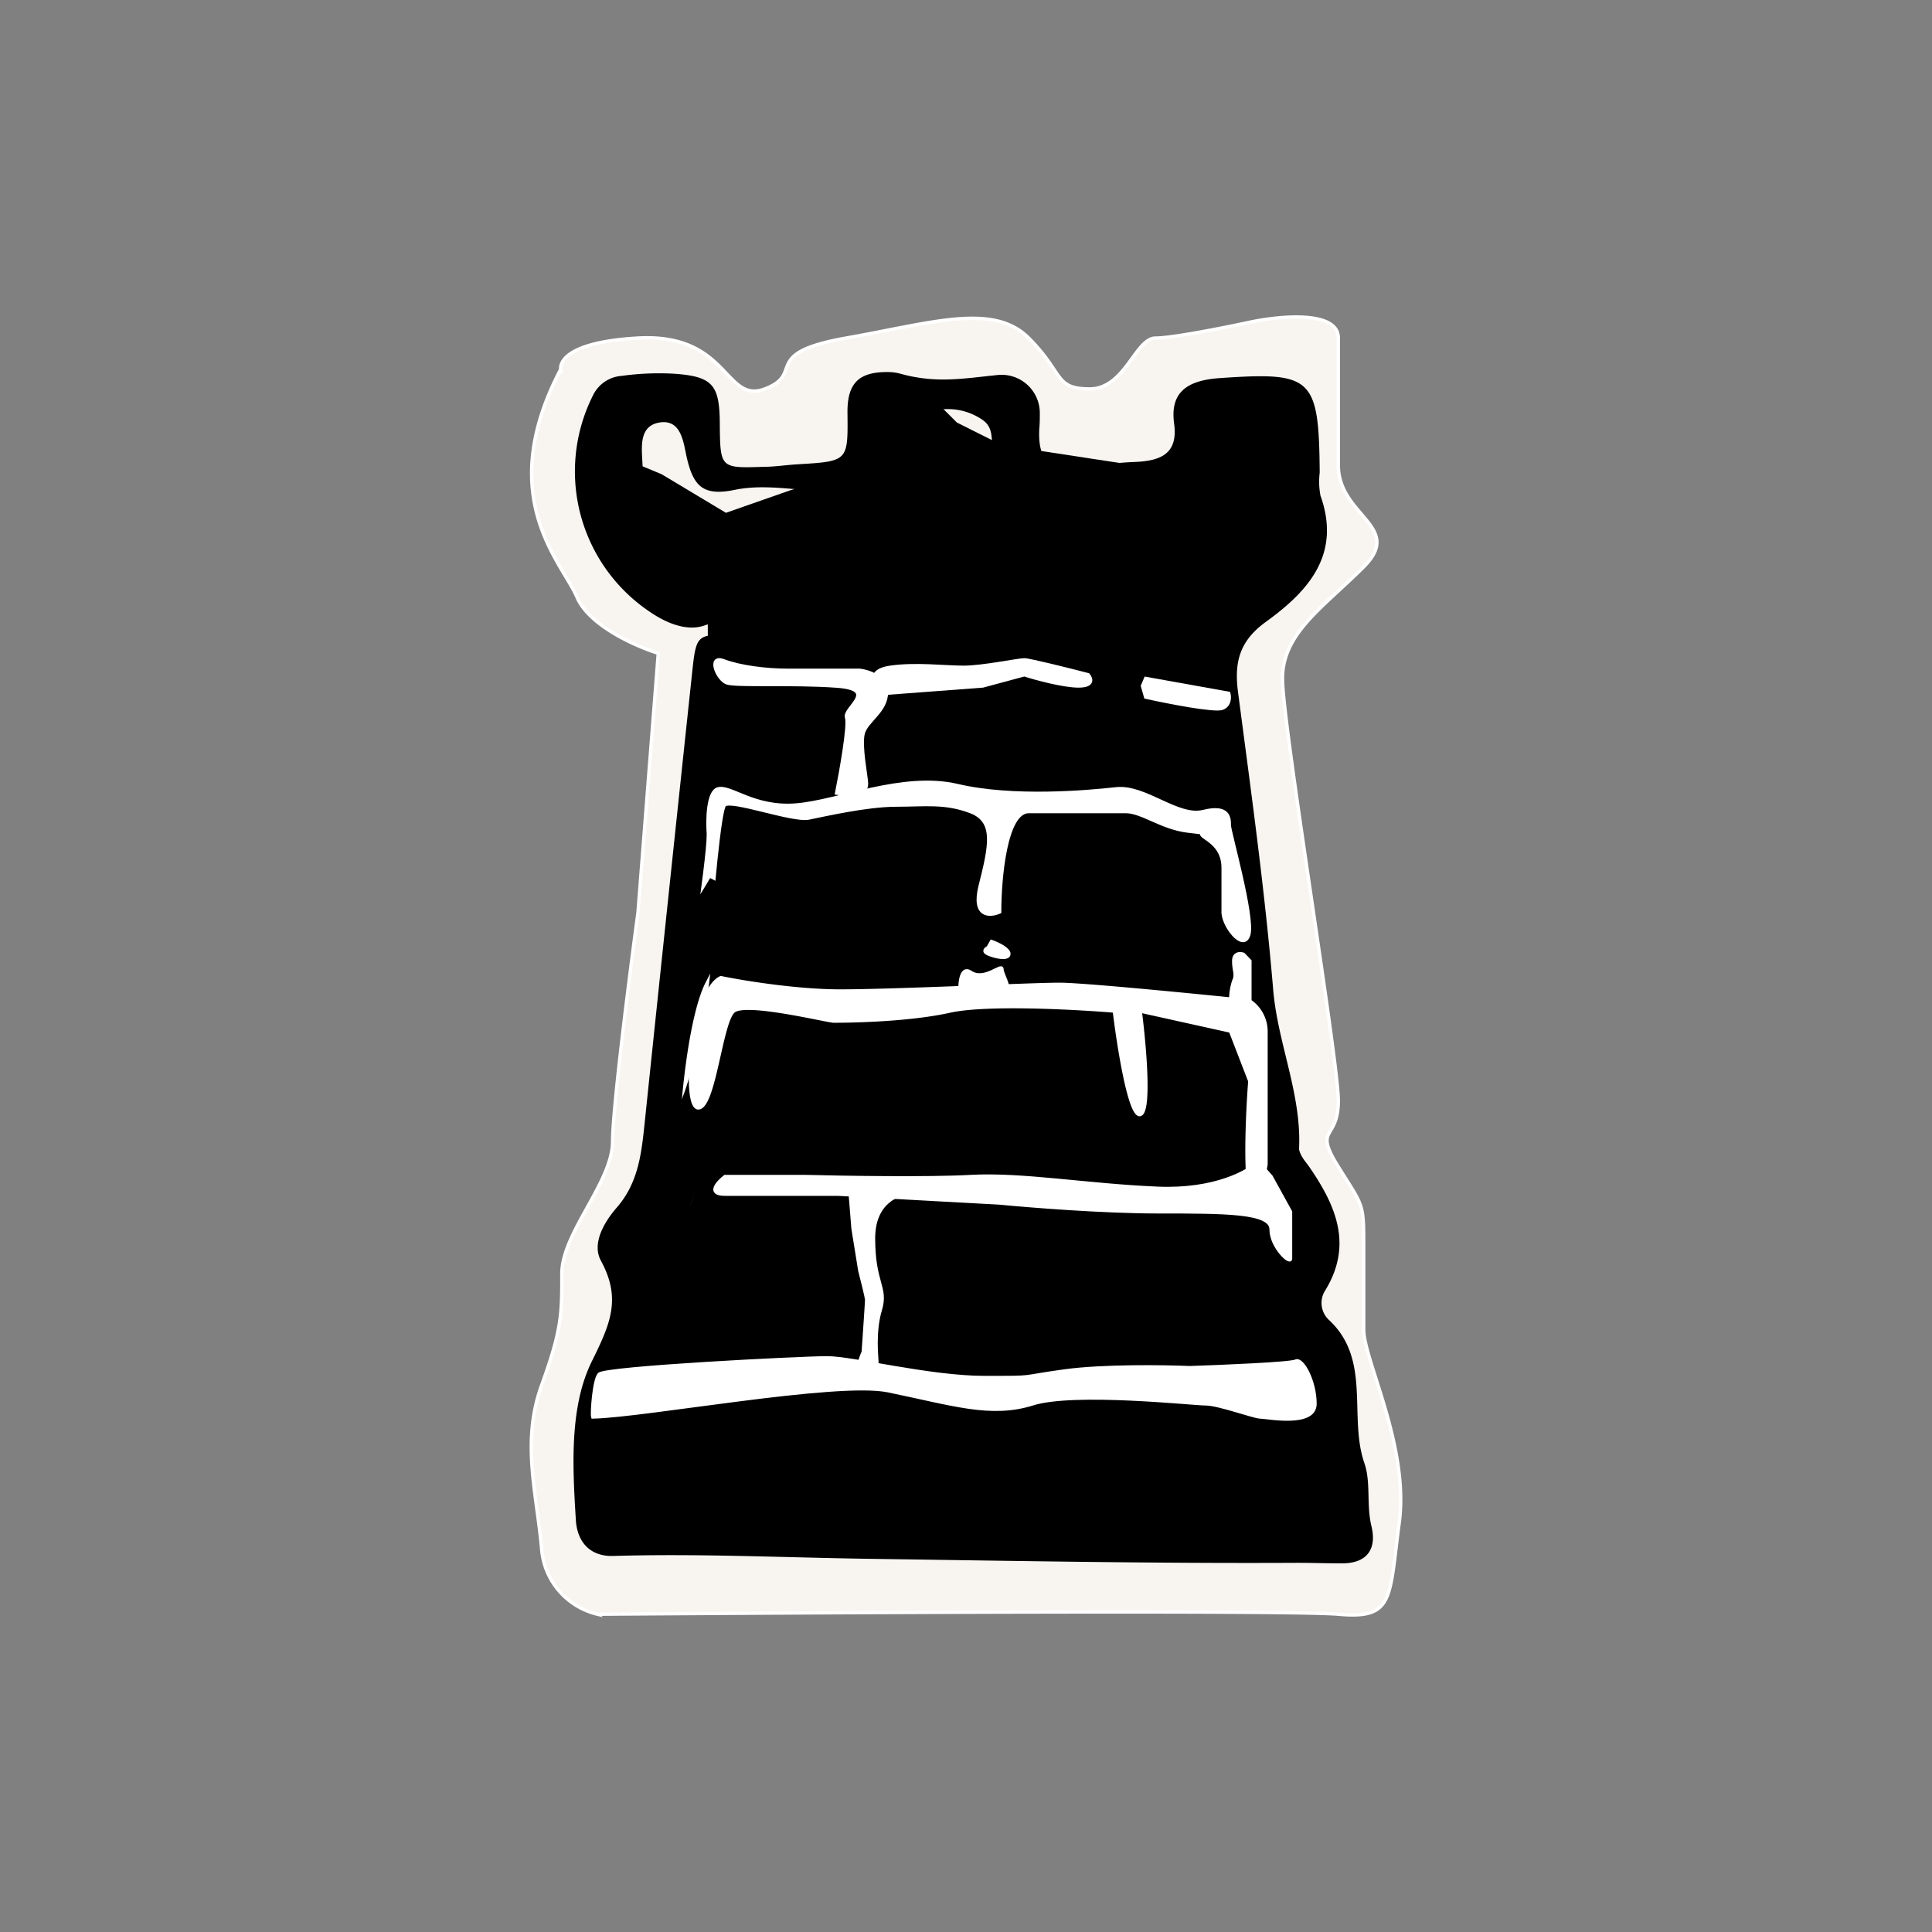<svg xmlns="http://www.w3.org/2000/svg" width="570" height="570" viewBox="0 0 570 570">
    <rect x="0" y="0" width="570" height="570" fill="#808080" stroke="none"/>
    <g id="Group_35" data-name="Group 35" transform="translate(-105 -830)">
        <rect id="Rectangle_3" data-name="Rectangle 3" width="570" height="570"
            transform="translate(105 830)" fill="none" />
        <g id="Group_34" data-name="Group 34" transform="translate(261.75 923.528)">
            <path id="Path_1051" data-name="Path 1051"
                d="M69.907,22.214c-11.978,4.5-10.481-16.5-37.432-15C13.629,8.263,9.425,13.208,9.666,16.441c-19.815,37.728.35,56.776,4.842,67.276,3.594,8.4,17.468,14.5,23.956,16.5l-5.989,76.5c-2.5,18.5-7.486,57.9-7.486,67.5,0,12-14.973,27-14.973,39s0,16.5-5.989,33-1.5,31.5,0,48a21.518,21.518,0,0,0,16.47,19.5c67.377-.5,205.426-1.2,218.6,0,16.47,1.5,14.973-4.5,17.967-27s-10.481-48-10.481-57v-24c0-13.5,0-12-7.487-24s0-7.5,0-19.5-16.47-111-16.47-124.5,11.978-21,23.956-33-7.487-15-7.487-30V7.214c0-8.4-17.967-6.5-26.951-4.5-6.987,1.5-22.159,4.5-26.951,4.5-5.989,0-8.984,15-19.464,15s-7.487-4.5-17.967-15-28.448-4.5-53.9,0S81.885,17.714,69.907,22.214Z"
                transform="translate(-1 -1)" fill="#f8f5f1" />
            <path id="Path_1052" data-name="Path 1052"
                d="M10.016,17.714a3.416,3.416,0,0,1-.35-1.273m0,0c-.24-3.232,3.963-8.178,22.809-9.227,26.951-1.5,25.454,19.5,37.432,15s-1.5-10.5,23.956-15,43.421-10.5,53.9,0,7.486,15,17.967,15,13.475-15,19.464-15c4.792,0,19.964-3,26.951-4.5,8.984-2,26.951-3.9,26.951,4.5v37.5c0,15,19.465,18,7.487,30s-23.956,19.5-23.956,33,16.47,112.5,16.47,124.5-7.486,7.5,0,19.5,7.487,10.5,7.487,24v24c0,9,13.475,34.5,10.481,57s-1.5,28.5-17.967,27c-13.176-1.2-151.224-.5-218.6,0a21.518,21.518,0,0,1-16.47-19.5c-1.5-16.5-5.989-31.5,0-48s5.989-21,5.989-33,14.973-27,14.973-39c0-9.6,4.991-49,7.486-67.5l5.989-76.5c-6.488-2-20.363-8.1-23.956-16.5C10.016,73.216-10.149,54.169,9.666,16.441Z"
                transform="translate(-1 -1)" fill="none" stroke="#fff" stroke-width="1" />
            <path id="Path_1053" data-name="Path 1053"
                d="M73.013,86.971c-4.991,7.9-15.816.459-19.354,8.969-2.831,6.808,2.639,13.139,1.683,20.043-1.224,8.969-2.276,18.015-2.7,27.061-.363,7.516,2.046,11.723,11.283,13.387,10.385,1.913,19.851.612,29.758-.784,25.531-3.614,51.043.153,76.5.631a47.336,47.336,0,0,0,14.917-1.32,8.262,8.262,0,0,0,6.732-8.778c-.555-8.472-.65-17.212-2.486-25.34-1.683-7.459-10.595-4.686-15.644-7.937,1.664-8.568,10.48-2.964,13.865-8.147,1.74-10.4-9.907-11.666-14.21-17.441,2.333-5.565,7.86-2.1,10.251-5.393a3.1,3.1,0,0,0-3.4-3.136c-25.531-.823-51.044-2.066-76.5-2.123-20.272,0-40.716-3.1-60.778,3.653-5.087,1.7-11.054-.689-16.046-4.131A49.877,49.877,0,0,1,10.4,11.965a10.193,10.193,0,0,1,8.243-5.336,80.189,80.189,0,0,1,15.3-.65C45.417,6.763,47.521,9.172,47.6,20.494c.115,13.387.115,13.387,12.794,12.966,3.4,0,6.789-.555,10.193-.746,14.841-.9,14.841-.88,14.688-14.994C85.139,8.79,88.562,5.328,97.55,5.5a13.884,13.884,0,0,1,3.443.516c10.518,2.888,18.283,1.4,28.668.344a11.283,11.283,0,0,1,12.354,11.475c0,1.358,0,2.792-.153,4.456-.5,9.7,3.538,13.387,13.751,11.475a89.2,89.2,0,0,1,13.865-1.721c8.185-.23,13.387-2.372,12.163-11.341s3.5-12.622,12.967-13.387c27.826-1.932,29.738-.536,29.987,27.864a21.606,21.606,0,0,0,.229,6.789c6.254,17.537-3.825,28.362-16.2,37.293-7.65,5.565-9.276,11.8-8.147,20.5,3.825,29.241,7.918,58.483,10.385,87.858,1.319,15.931,8.376,30.733,7.65,46.932,0,1.913,1.912,3.825,3.213,5.737,7.765,11.36,12.7,22.95,4.38,36.337a6.846,6.846,0,0,0,1.013,8.338c12.909,11.743,5.852,28.687,10.691,42.533,1.913,5.6.536,12.3,2.047,18.493,1.644,6.75-1.262,11.052-8.855,10.976-4.552,0-9.1-.17-13.655-.152-41.882.21-83.765-.592-125.61-1.185-25.168-.365-50.355-1.59-75.6-.842-6.541.191-10.576-3.826-11-10.6-.994-16.007-1.912-33.544,4.8-46.989,5.527-11.169,8.606-18.436,2.582-29.547-2.735-5.068.975-11.379,4.7-15.663,6.063-6.961,7.191-15.166,8.09-23.733q6.961-66.745,14.075-133.509C40.636,82.9,40.636,82.439,52.321,83.509,59.033,84.217,66.76,81.31,73.013,86.971Zm20.31,212.818c-20.406,0-40.812-.153-61.2.1-7.65,0-13.693,2.391-10.824,12.336.612,2.1,0,4.532.153,6.789,1.167,16.906,5.164,20.712,21.668,21.037,19.794.478,39.779-.382,59.382,1.071,35.189,2.6,70.225.229,105.319.459,7.745,0,12.851-4.073,12.373-12.871-.153-2.831.287-5.738.287-8.53,0-13.731-2.926-17.786-16.141-18.13-16.084-.421-31.556-4.38-48.27-3.213C135.474,300.344,114.284,297.647,93.324,299.789Zm-21.8-115.416c-1.913-6.445-2.811-10.959-4.666-15.013a10.212,10.212,0,0,0-11.341-5.737c-4.8.65-6.044,4.437-6.158,8.8-.172,6.808-.383,13.6-.65,20.406-.21,5.737,2.41,7.975,8.09,8.224,11.226.5,22.414,1.7,33.64,2.257,7.363.382,14.822-.4,22.127.363,9.83,1.014,12.3,4.4,12.469,14.516a116.455,116.455,0,0,0,.287,11.857c.612,5.03,3.347,8.4,8.912,8.358,19.3-.191,38.593-.344,57.871-.727,3.347,0,7.5-.4,8.836-4,2.792-7.42-2.677-13.98-3.328-21.19-.421-4.552-5.737-4.552-9.849-4.418-15.873.5-31.747,1.071-47.62,1.415-2.83,0-7.152,2.18-7.458-4.437,9.333-1.358,18.742-2.658,28.132-4.15,5.106-.822,8.051-3.347,7.5-9.218s0-11.36-.4-17-3.022-9.868-9.562-9.39c-20.463,1.473-40.755-2.505-61.2-1.913C77.642,163.737,77.642,163.871,71.522,184.372ZM148.9,63.046c12.469,0,24.862-.306,37.407,0,19.124.593,23.733-3.825,22.414-22.395-.363-5.087-1.415-10.117-2.219-15.166a5.011,5.011,0,0,0-4.667-4.284,5.45,5.45,0,0,0-5.106,3.825c-.727,2.142-1.224,4.36-1.779,6.54-3.1,12.278-4.093,13.387-15.567,12.546S155.823,44,144.042,42.2s-13.387-2.486-15.816-13.387c-.688-3.213.344-6.808-3.1-9.2A17.977,17.977,0,0,0,97.187,31.357c-1.186,5.967-3.462,7.937-9.849,8.874-11.934,1.74-23.791-2.314-35.227,0-9.18,1.913-12.163-.822-14.152-9.084-1.052-4.3-1.434-11.991-8.338-10.729-6.387,1.186-4.877,8.4-4.8,13.043a42.86,42.86,0,0,0,3.614,18.245c2.6,5.413,6.062,10.27,12.049,11.016,8.931,1.186,17.709,3.978,27.042,2.639C94.49,61.306,121.8,64.672,148.9,63.046ZM72.21,248.019H39.89c-5.852,0-9.945,2.716-11.054,8.53-1.262,6.636,2.429,10.557,8.109,13.387a26.429,26.429,0,0,0,13.234,2.047c22.032-.842,44.1-2.142,66.075-2.62,19.641-.421,39.569-.822,59.286.995,8.319.765,17.384-5.967,25.512,2.525,1.912,1.912,14.707-12.2,14.5-16.753-.421-8.606-7.172-8.836-13.387-9.907-21.324-3.672-42.763,2.448-63.991-.689C115.967,242.2,94.3,251.4,72.21,248.019Zm12.756-7.286h22.567c3.462,0,6.674-.612,8.7-4.035,5.928-10,.918-22.95-10.461-24.862-16.524-2.85-32.856-5.91-50.126-2.907S36.7,212.428,37.69,229.3c.421,7.286,4.666,11.264,10.652,10.423C61.462,237.653,74.123,244.557,84.966,240.732Zm119.49,50.489c-4.628-9.275-10.423-7.8-15.835-8.07-23.58-1.186-46.951,5.106-70.761.172-23.427-4.838-47.257,2.926-70.971.153-4.819-.574-9.562,1.281-14.745,8.358C90.8,292.464,146.681,292.656,204.457,291.221Zm-32.283-127.2c5.259,9.964,2.85,20.922,6.273,31.192,1.759,5.412,5.45,6.923,10.442,6.426s8.434-3.423,8.281-8.893c-.134-4.552-.688-9.065-1.186-13.6C194.053,162.169,192.905,161.366,172.174,164.024Z"
                transform="translate(8.009 10.742)" />
            <path id="Path_1054" data-name="Path 1054"
                d="M8.409,13.88l.908,10.9,10.567,4.4L39.008,40.655l19.124-6.694,24.862-7.65V13.88l10.519-2.869,7.65-2.869L106.9,13.88l13.387,6.694L176.7,29.18l11.475-18.169,14.343,2.869L204.435,48.3,193.917,58.823l-55.461,5.738h-69.8L23.708,60.735,11.277,48.3,9.317,24.777,8.409,24.4Z"
                transform="translate(18.357 17.662)" />
            <path id="Path_1055" data-name="Path 1055"
                d="M8.409,13.88,11.277,48.3,23.708,60.735l44.942,3.825h69.8l55.461-5.738L204.435,48.3,202.523,13.88l-14.343-2.869L176.7,29.18l-56.417-8.606L106.9,13.88l-5.737-5.737-7.65,2.869L82.994,13.88V26.311l-24.862,7.65L39.008,40.655,19.883,29.18,8.409,24.4Z"
                transform="translate(18.357 17.662)" fill="none" stroke="#000" stroke-width="1" />
            <path id="Path_1056" data-name="Path 1056"
                d="M60.448,71.55c-5.967-4.112-4.074-9.046-4.341-13.215-.994-15.3-.88-15.3-15.625-16.409-3.653-.287-7.975.956-12.45-4.991,13.674-.555,25.838-1.148,38-1.53,12.565-.383,25.378-5.164,38.364,1.664-3.825,6.942-10,5.03-15.185,5.221-5.623.191-11.245-.287-16.887-.4-6.273-.115-8.74,2.773-9.046,9.218S65.574,64.627,60.448,71.55Z"
                transform="translate(69.626 83.709)" />
            <path id="Path_1057" data-name="Path 1057"
                d="M25.544,32.861c2.333-5.489,6.12-5.221,9.218-5.144,21.515.593,43.011,1.243,64.488-.995a15.609,15.609,0,0,1,6.636.8,5.508,5.508,0,0,1,3.232,3.366c.421,2.582-1.568,4.112-3.978,4.38a57.157,57.157,0,0,1-8.492.21,474.489,474.489,0,0,0-52.669.8C38.071,36.705,31.531,37.6,25.544,32.861Z"
                transform="translate(63.127 66.019)" />
            <path id="Path_1058" data-name="Path 1058"
                d="M27.617,34.612c2.735.4,6.215.4,6.024,4.169s-3.213,5.737-7.038,5.431a5.871,5.871,0,0,1-6-4.953C20.14,34.172,24.328,34.8,27.617,34.612Z"
                transform="translate(50.114 86.816)" />
            <path id="Path_1059" data-name="Path 1059"
                d="M196.845,86.14,28.549,80.4,9.424,108.133,6.556,133.951l25.818,15.3h183.6c1.594-11.156,4.781-34.615,4.781-39.205S203.538,87.415,196.845,86.14Z"
                transform="translate(13.515 206.453)" stroke="#000" stroke-width="1" />
            <path id="Path_1060" data-name="Path 1060"
                d="M83.533,56.187a47.2,47.2,0,0,0,15.3-.956L89.27,49.494,42.415,47.581l-8.606,1.913L22.334,53.319l-.956,39.205h7.65L36.678,58.1c.638-2.55,1.913-7.841,1.913-8.606S47.515,53,51.977,55.231l20.081.956.956-3.825C73.971,53.318,77.413,55.423,83.533,56.187Z"
                transform="translate(52.241 120.702)" stroke="#000" stroke-width="1" />
            <path id="Path_1061" data-name="Path 1061"
                d="M100.822,61.14c-3.06,0-15.937,1.912-21.993,2.868H14.761c.319,2.231,3.251,6.311,12.431,4.781S63.529,70.7,75.96,72.615h85.1c25.244,0,21.356-2.55,16.256-3.825-3.187-1.594-10.519-4.781-14.343-4.781s-12.431-3.187-16.256-4.781L132.377,61.14H100.822Z"
                transform="translate(34.954 151.13)" stroke="#000" stroke-width="1" />
            <path id="Path_1062" data-name="Path 1062"
                d="M30.061,29.686,176.218,21l21.971,162.14L208.7,206.3l-4.776,21.233-27.7,29.919L57.764,288.338,10,227.536,30.061,96.279Z"
                transform="translate(22.514 51.254)" stroke="#000" stroke-width="1" />
            <path id="Path_1063" data-name="Path 1063"
                d="M11.22,90c-2.43,7.663-5.833,24.3,0,29.558,7.291,6.569,35.542,6.569,43.744,6.569"
                transform="translate(17.289 231.528)" fill="none" stroke="#000" stroke-width="1" />
            <path id="Path_1064" data-name="Path 1064"
                d="M24.508,54.31c-.318-4.142-.191-12.616,2.864-13.38,3.818-.956,10.5,5.734,22.911,4.778s31.5-9.557,47.73-5.734,38.185,1.911,46.776.956,18.137,8.6,25.774,6.69c7.62-1.907,7.62,2.1,7.62,4.012v.013c0,1.911,7.225,27.1,5.745,32.293-1.51,5.3-7.869-2.863-7.551-7V64.289c0-4.779-2.555-7.12-5.419-9.032s2.469-.947-5.168-1.9-13.364-5.734-18.137-5.734H119.014c-6.873,0-8.591,19.752-8.591,29.628-2.864,1.274-8.019,1.529-5.728-7.646,2.864-11.469,4.773-19.115-2.864-21.982s-13.364-1.911-21.956-1.911-21,2.867-25.775,3.823S31.19,43.8,29.281,45.708c-1.527,1.529-3.818,28.035-4.773,41.1v6.69c.955,2.549-6.873,43.773-11.455,43.008l0,.01c2.208.956,7.1,4.506,6.685,15.282-.954,10.832,2.1,3.058-.954,11.469a14.231,14.231,0,0,1-.846,1.98c-.025.821-.061,1.751-.109,2.8-.219,4.832-.237,7.847-.192,9.591.084,3.258.387,2.07,0,0-.306-1.641-1.046-3.836-2.671-4.812-.988-.594-1.657.038-2.089,1.129l.18,2.694c-.708,7.32-1.415.43-.18-2.694L12.1,162.308c1.272-14.01-.571-19.682.952-25.795l-.04-.017c-1.534-.261-1.145-.486,0,0l.043.007c1.909-7.646,4.773-16.247,4.773-24.849S24.508,62.911,24.508,54.31Z"
                transform="translate(27.739 98.282)" fill="#fff" />
            <path id="Path_1065" data-name="Path 1065"
                d="M13.053,136.5c4.582.765,12.41-40.459,11.455-43.008V86.8c.955-13.062,3.246-39.567,4.773-41.1C31.19,43.8,49.328,50.487,54.1,49.531s17.183-3.823,25.775-3.823,14.319-.956,21.956,1.911S107.559,58.133,104.7,69.6c-2.291,9.175,2.864,8.92,5.728,7.646,0-9.876,1.718-29.628,8.591-29.628h28.638c4.773,0,10.5,4.779,18.137,5.734s2.3-.008,5.168,1.9,5.419,4.253,5.419,9.032V76.933c-.318,4.142,6.041,12.3,7.551,7,1.48-5.2-5.745-30.382-5.745-32.293s.017-5.936-7.62-4.025-17.183-7.646-25.774-6.69-30.548,2.867-46.776-.956-35.32,4.779-47.73,5.734S31.19,39.974,27.372,40.93c-3.055.764-3.182,9.239-2.864,13.38,0,8.6-6.682,48.742-6.682,57.344S14.962,128.857,13.053,136.5Zm0,0c-4.582-.764,7.319-1.274,6.682,15.292-.954,10.832,2.1,3.058-.954,11.469-3.819,10.513,0-16.247-.955,4.779s1.909,7.646-2.863,4.778c-3.819-2.294-2.864,13.7-1.909,3.823L12.1,162.308C13.371,148.29,11.525,142.62,13.053,136.5Z"
                transform="translate(27.74 98.282)" fill="none" stroke="#fff" stroke-width="1" />
            <path id="Path_1066" data-name="Path 1066"
                d="M54.832,46.025c.783,2.23-1.631,15.8-2.936,22.3,1.957.31,6.068.743,6.851,0,.979-.93,1.957-.93,1.957-2.788s-1.957-11.152-.979-14.869,6.851-6.505,6.851-12.082c0-4.461-5.22-6.2-7.83-6.505H37.214c-5.873,0-13.7-.929-18.6-2.788S16.66,34.873,19.6,35.8s19.575,0,32.3.93S53.853,43.237,54.832,46.025Z"
                transform="translate(38.19 72.155)" fill="#fff" stroke="#fff" stroke-width="1" />
            <path id="Path_1067" data-name="Path 1067"
                d="M22.954,60.06C29.3,61.373,45.225,64,58.168,64c16.179,0,56.152-1.97,64.717-1.97,6.12,0,33.446,2.618,50.518,4.348a17.758,17.758,0,0,1,.875-5.332c.952-1.969,0-2.954,0-5.909,0-2.363,1.9-2.3,2.855-1.97l1.9,1.97V66.953a10.9,10.9,0,0,1,4.759,8.863v39.391c-.952,5.252-3.236,14.181-4.759,7.879s-.634-24.291,0-32.5l-5.71-14.772-26.649-5.909c1.269,9.848,3.045,29.74,0,30.528s-6.345-20.024-7.614-30.528c-11.738-.985-37.879-2.363-48.538,0C77.2,72.862,58.168,72.862,56.265,72.862s-25.7-5.909-29.5-2.954S21.051,98.466,16.292,98.466,14.389,64,22.954,60.06Z"
                transform="translate(32.965 134.859)" fill="#fff" stroke="#fff" stroke-width="1" />
            <path id="Path_1068" data-name="Path 1068"
                d="M33.723,31.2c-6.031.879-5.026,4.027-3.769,5.492l1.885,2.2,29.212-2.2,12.25-3.3c3.455,1.1,11.5,3.3,16.02,3.3s3.769-2.2,2.827-3.3C86.492,31.929,74.808,29,73.3,29c-1.884,0-12.25,2.2-17.9,2.2S41.261,30.1,33.723,31.2Z"
                transform="translate(72.155 72.155)" fill="#fff" />
            <path id="Path_1069" data-name="Path 1069"
                d="M51.855,36.012l-.942-3.3.942-2.2,24.5,4.393c.314,1.1.377,3.515-1.885,4.394S58.452,37.477,51.855,36.012Z"
                transform="translate(129.407 76.127)" fill="#fff" />
            <path id="Path_1070" data-name="Path 1070"
                d="M33.723,31.2c-6.031.879-5.026,4.027-3.769,5.492l1.885,2.2,29.212-2.2,12.25-3.3c3.455,1.1,11.5,3.3,16.02,3.3s3.769-2.2,2.827-3.3C86.492,31.929,74.808,29,73.3,29c-1.884,0-12.25,2.2-17.9,2.2S41.261,30.1,33.723,31.2Z"
                transform="translate(72.155 72.155)" fill="none" stroke="#fff" stroke-width="1" />
            <path id="Path_1071" data-name="Path 1071"
                d="M51.855,36.012l-.942-3.3.942-2.2,24.5,4.393c.314,1.1.377,3.515-1.885,4.394S58.452,37.477,51.855,36.012Z"
                transform="translate(129.407 76.127)" fill="none" stroke="#fff" stroke-width="1" />
            <path id="Path_1072" data-name="Path 1072"
                d="M39.2,55.446c-3.274-2.18-3.41,4.543-3.069,8.176,2.728.606,9,1.454,12.277,0,4.092-1.817,0-7.268,0-9.085S43.289,58.171,39.2,55.446Z"
                transform="translate(90.444 137.885)" fill="#fff" />
            <path id="Path_1073" data-name="Path 1073"
                d="M38.954,55.634c-1.637-.727-.682-1.514,0-1.817L39.978,52c1.705.605,5.116,2.18,5.116,3.634C45.093,57.451,41,56.542,38.954,55.634Z"
                transform="translate(95.801 132.247)" fill="#fff" />
            <path id="Path_1074" data-name="Path 1074"
                d="M39.2,55.446c-3.274-2.18-3.41,4.543-3.069,8.176,2.728.606,9,1.454,12.277,0,4.092-1.817,0-7.268,0-9.085S43.289,58.171,39.2,55.446Z"
                transform="translate(90.444 137.885)" fill="none" stroke="#fff" stroke-width="1" />
            <path id="Path_1075" data-name="Path 1075"
                d="M38.954,55.634c-1.637-.727-.682-1.514,0-1.817L39.978,52c1.705.605,5.116,2.18,5.116,3.634C45.093,57.451,41,56.542,38.954,55.634Z"
                transform="translate(95.801 132.247)" fill="none" stroke="#fff" stroke-width="1" />
            <path id="Path_1076" data-name="Path 1076"
                d="M146.706,77.79c16.78.692,26.7-4.9,29.556-7.79l3.814,4.328L185.8,84.714V98.562c0,1.731-5.721-3.462-5.721-8.655s-13.348-5.193-33.369-5.193c-16.018,0-37.819-1.731-46.718-2.6l-47.671-2.6H18.948c-5.339,0-2.225-3.462,0-5.193H42.783c11.123.288,36.42.692,48.624,0C106.662,73.462,125.731,76.924,146.706,77.79Z"
                transform="translate(38.19 179.275)" fill="#fff" stroke="#fff" stroke-width="1" />
            <path id="Path_1077" data-name="Path 1077"
                d="M34.024,87.323c0-10.726,7.359-13.407,11.039-13.407L27,72l1,12.45L30.01,96.9c.669,2.554,2.007,7.853,2.007,8.619s-.669,10.534-1,15.323c-1,2.234-2.609,7.087-1,8.619,2.007,1.915,5.018-4.788,5.018-5.746s-1-8.619,1-15.323S34.024,100.73,34.024,87.323Z"
                transform="translate(66.93 184.5)" fill="#fff" stroke="#fff" stroke-width="1" />
            <path id="Path_1078" data-name="Path 1078"
                d="M93.2,95.691c-15.152-3.1-71.656,7.429-87.123,7.753-.316-.969.379-11.048,1.894-12.6C9.863,88.907,67.629,86,75.205,86s30.3,5.815,46.4,5.815,9.47,0,23.675-1.938c11.364-1.551,29.357-1.292,36.933-.969,9.786-.323,29.736-1.163,31.251-1.938,1.894-.969,5.682,5.815,5.682,12.6s-14.205,3.876-16.1,3.876-12.311-3.876-16.1-3.876-38.827-3.876-51.138,0S112.138,99.568,93.2,95.691Z"
                transform="translate(12.063 221.078)" fill="#fff" stroke="#fff" stroke-width="1" />
            <path id="Path_1079" data-name="Path 1079"
                d="M21.135,115.038l9.3,9.635-6.5,18.133c2.477,6.707,5.946,20.694,0,22.994S12.168,160.37,10,156.219l2.787-23.951,1.668-21.5-.739-7.24c1.239-7.345,3.716-22.994,3.716-26.826,0-4.79-2.787-6.706,2.787-14.371A152.259,152.259,0,0,0,30.438,47c2.477,1.277,7.618,4.024,8.361,4.79.929.958-4.645,14.371-10.219,24.909-4.459,8.431-6.813,29.061-7.432,38.323Z"
                transform="translate(22.514 119.183)" stroke="#000" stroke-width="1" />
        </g>
    </g>
</svg>  